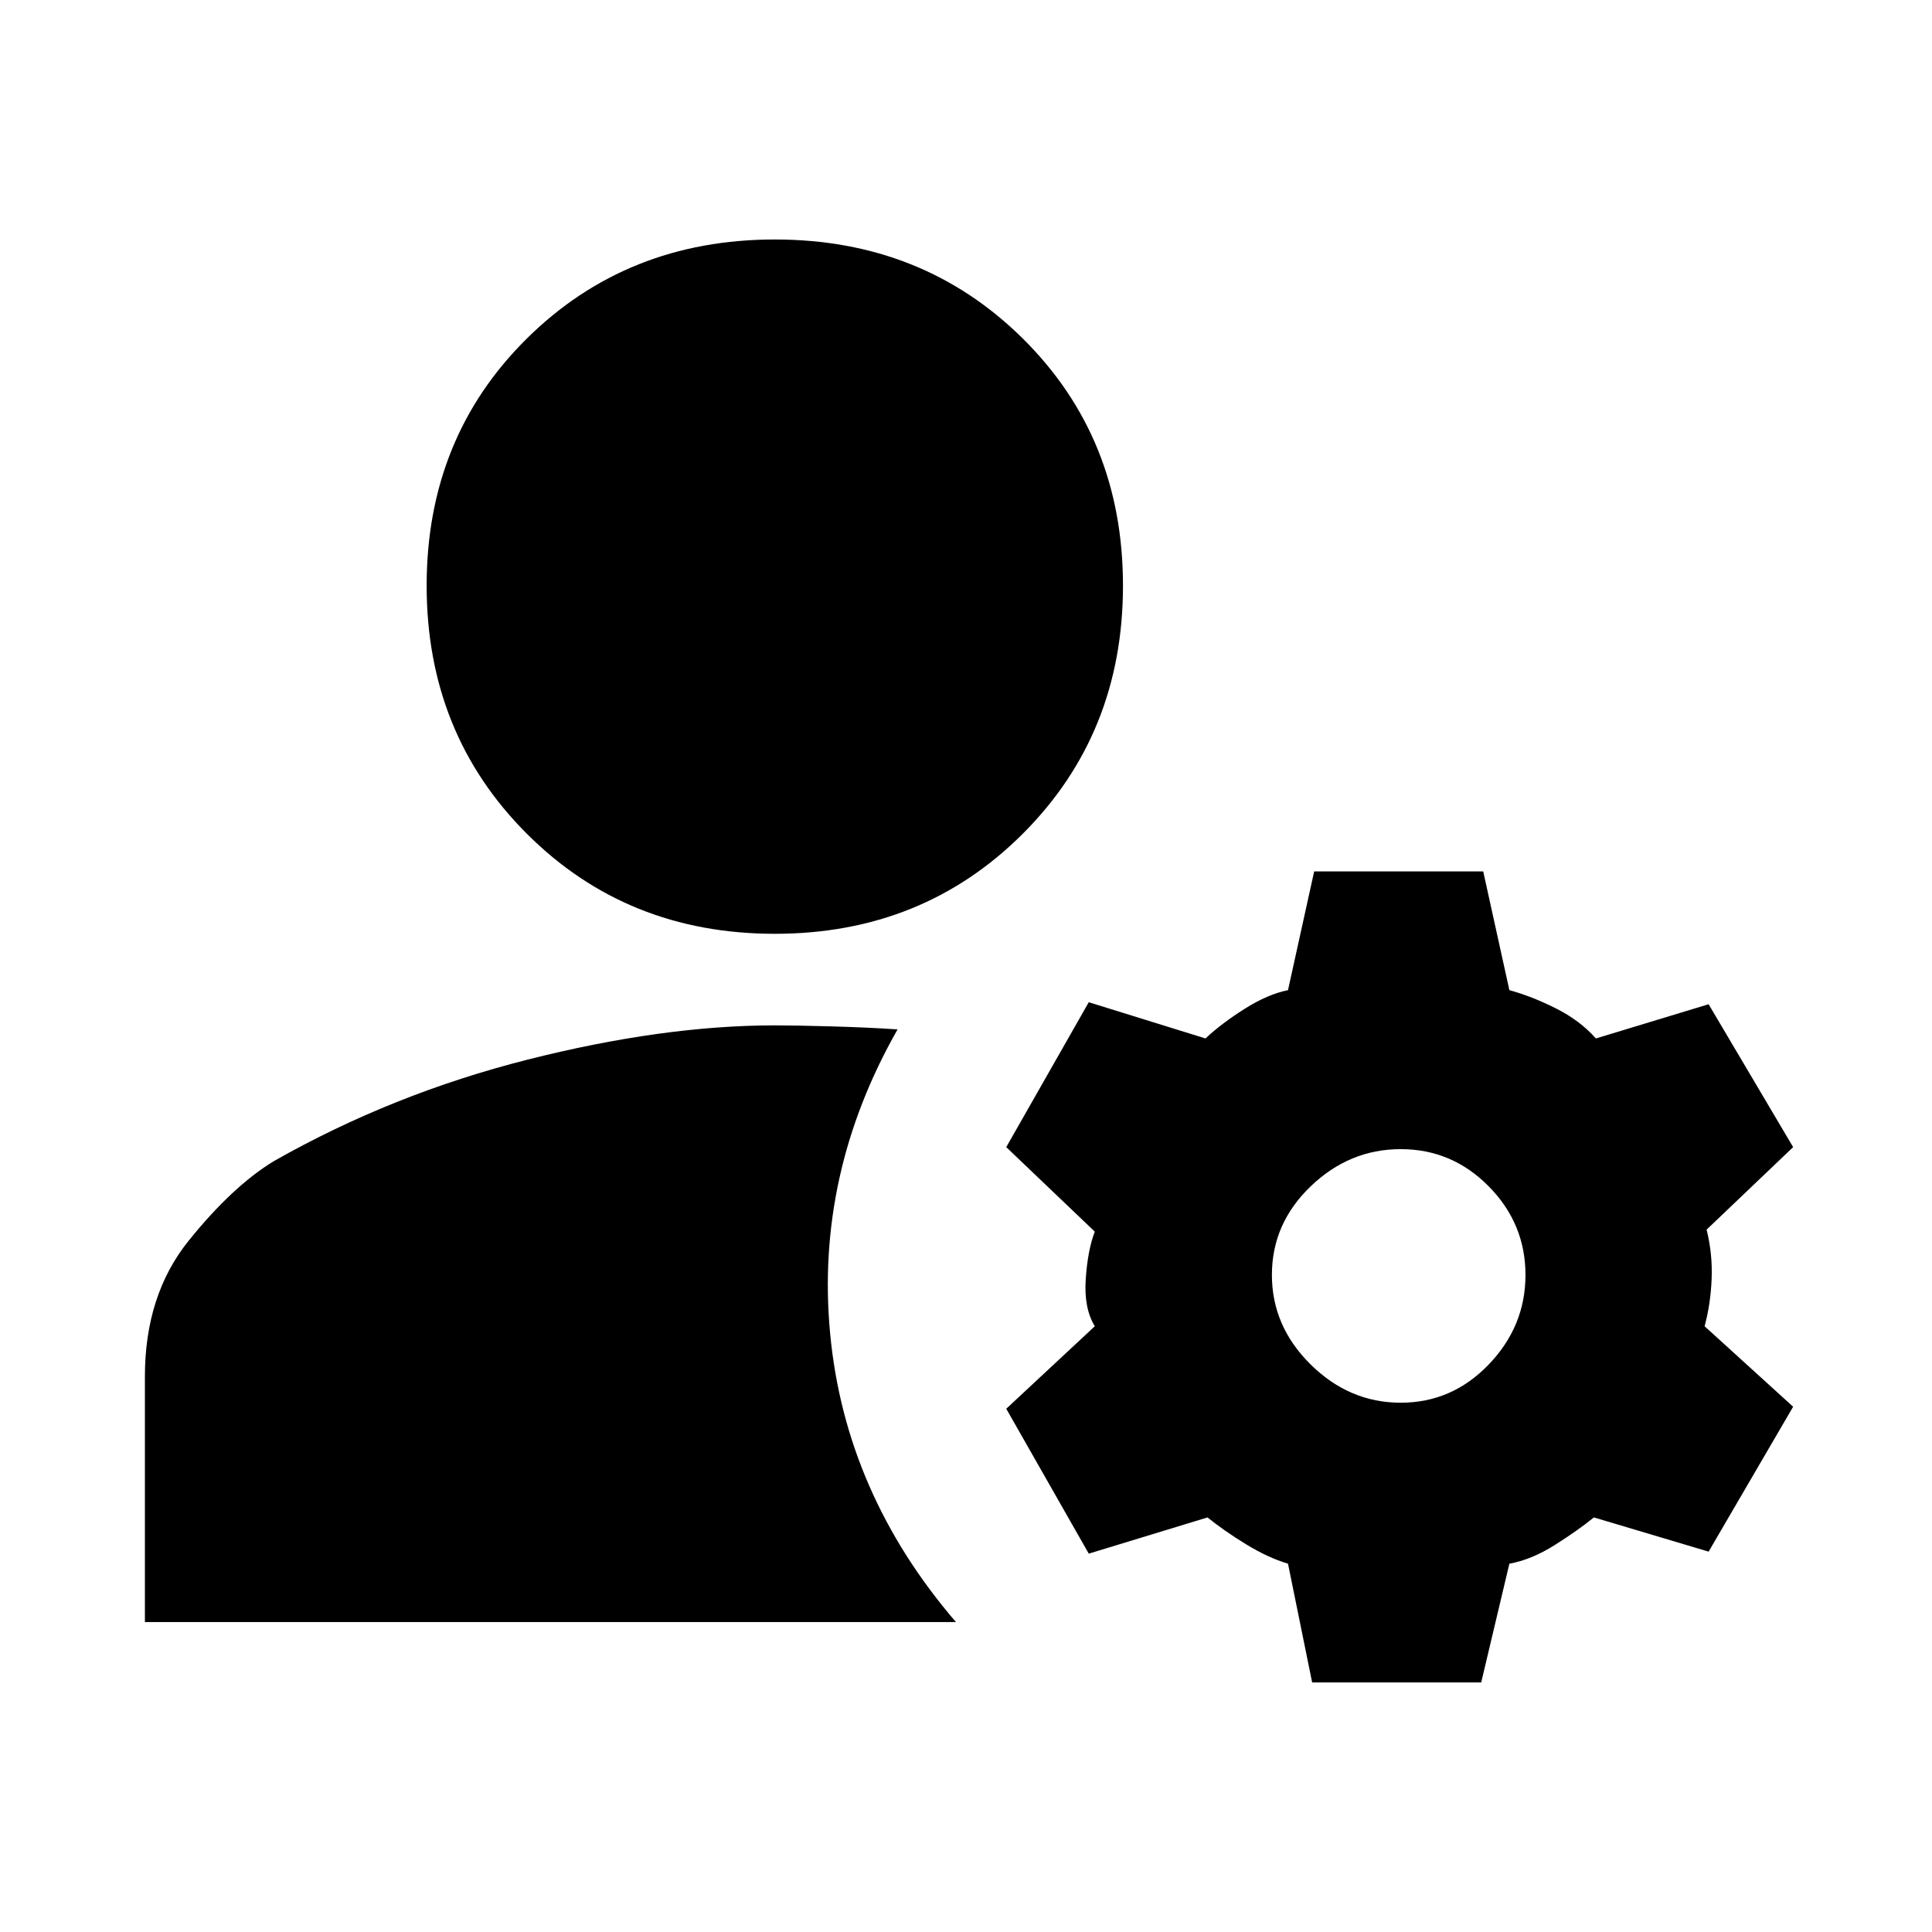 <svg xmlns="http://www.w3.org/2000/svg" height="20" viewBox="0 -960 960 960" width="20"><path d="m652-124-12-59q-10-3-21-9.75T600-206l-59 18-41-72 44-41q-5.5-9-4.5-23.5T544-348l-44-42 41-72 58 18q8-7.5 19.5-14.75T640-468l13-59h84l13 59q11 3 23 9t20 15l56-17 42 71-43 41q3 12 2.5 24.5T847-301l44 40-42 72-57-17q-8 6.5-19.5 13.75T750-183l-14 59h-84ZM72-154v-122q0-40.5 21.75-67.5T136-383q59-33.5 126.25-50.5t122.75-17q10 0 28 .5t33 1.5q-41 72-33.5 151.25T475-154H72Zm624-109q25.5 0 43.75-19T758-326.5q0-25.5-18.25-44T696-389q-25.5 0-44.75 18.5t-19.25 44q0 25.5 19.25 44.5T696-263ZM385-496q-73.5 0-123.25-49.75T212-669q0-73.5 49.75-122.75T385-841q73.5 0 123.25 49.25T558-669q0 73.5-49.75 123.25T385-496Z"/></svg>